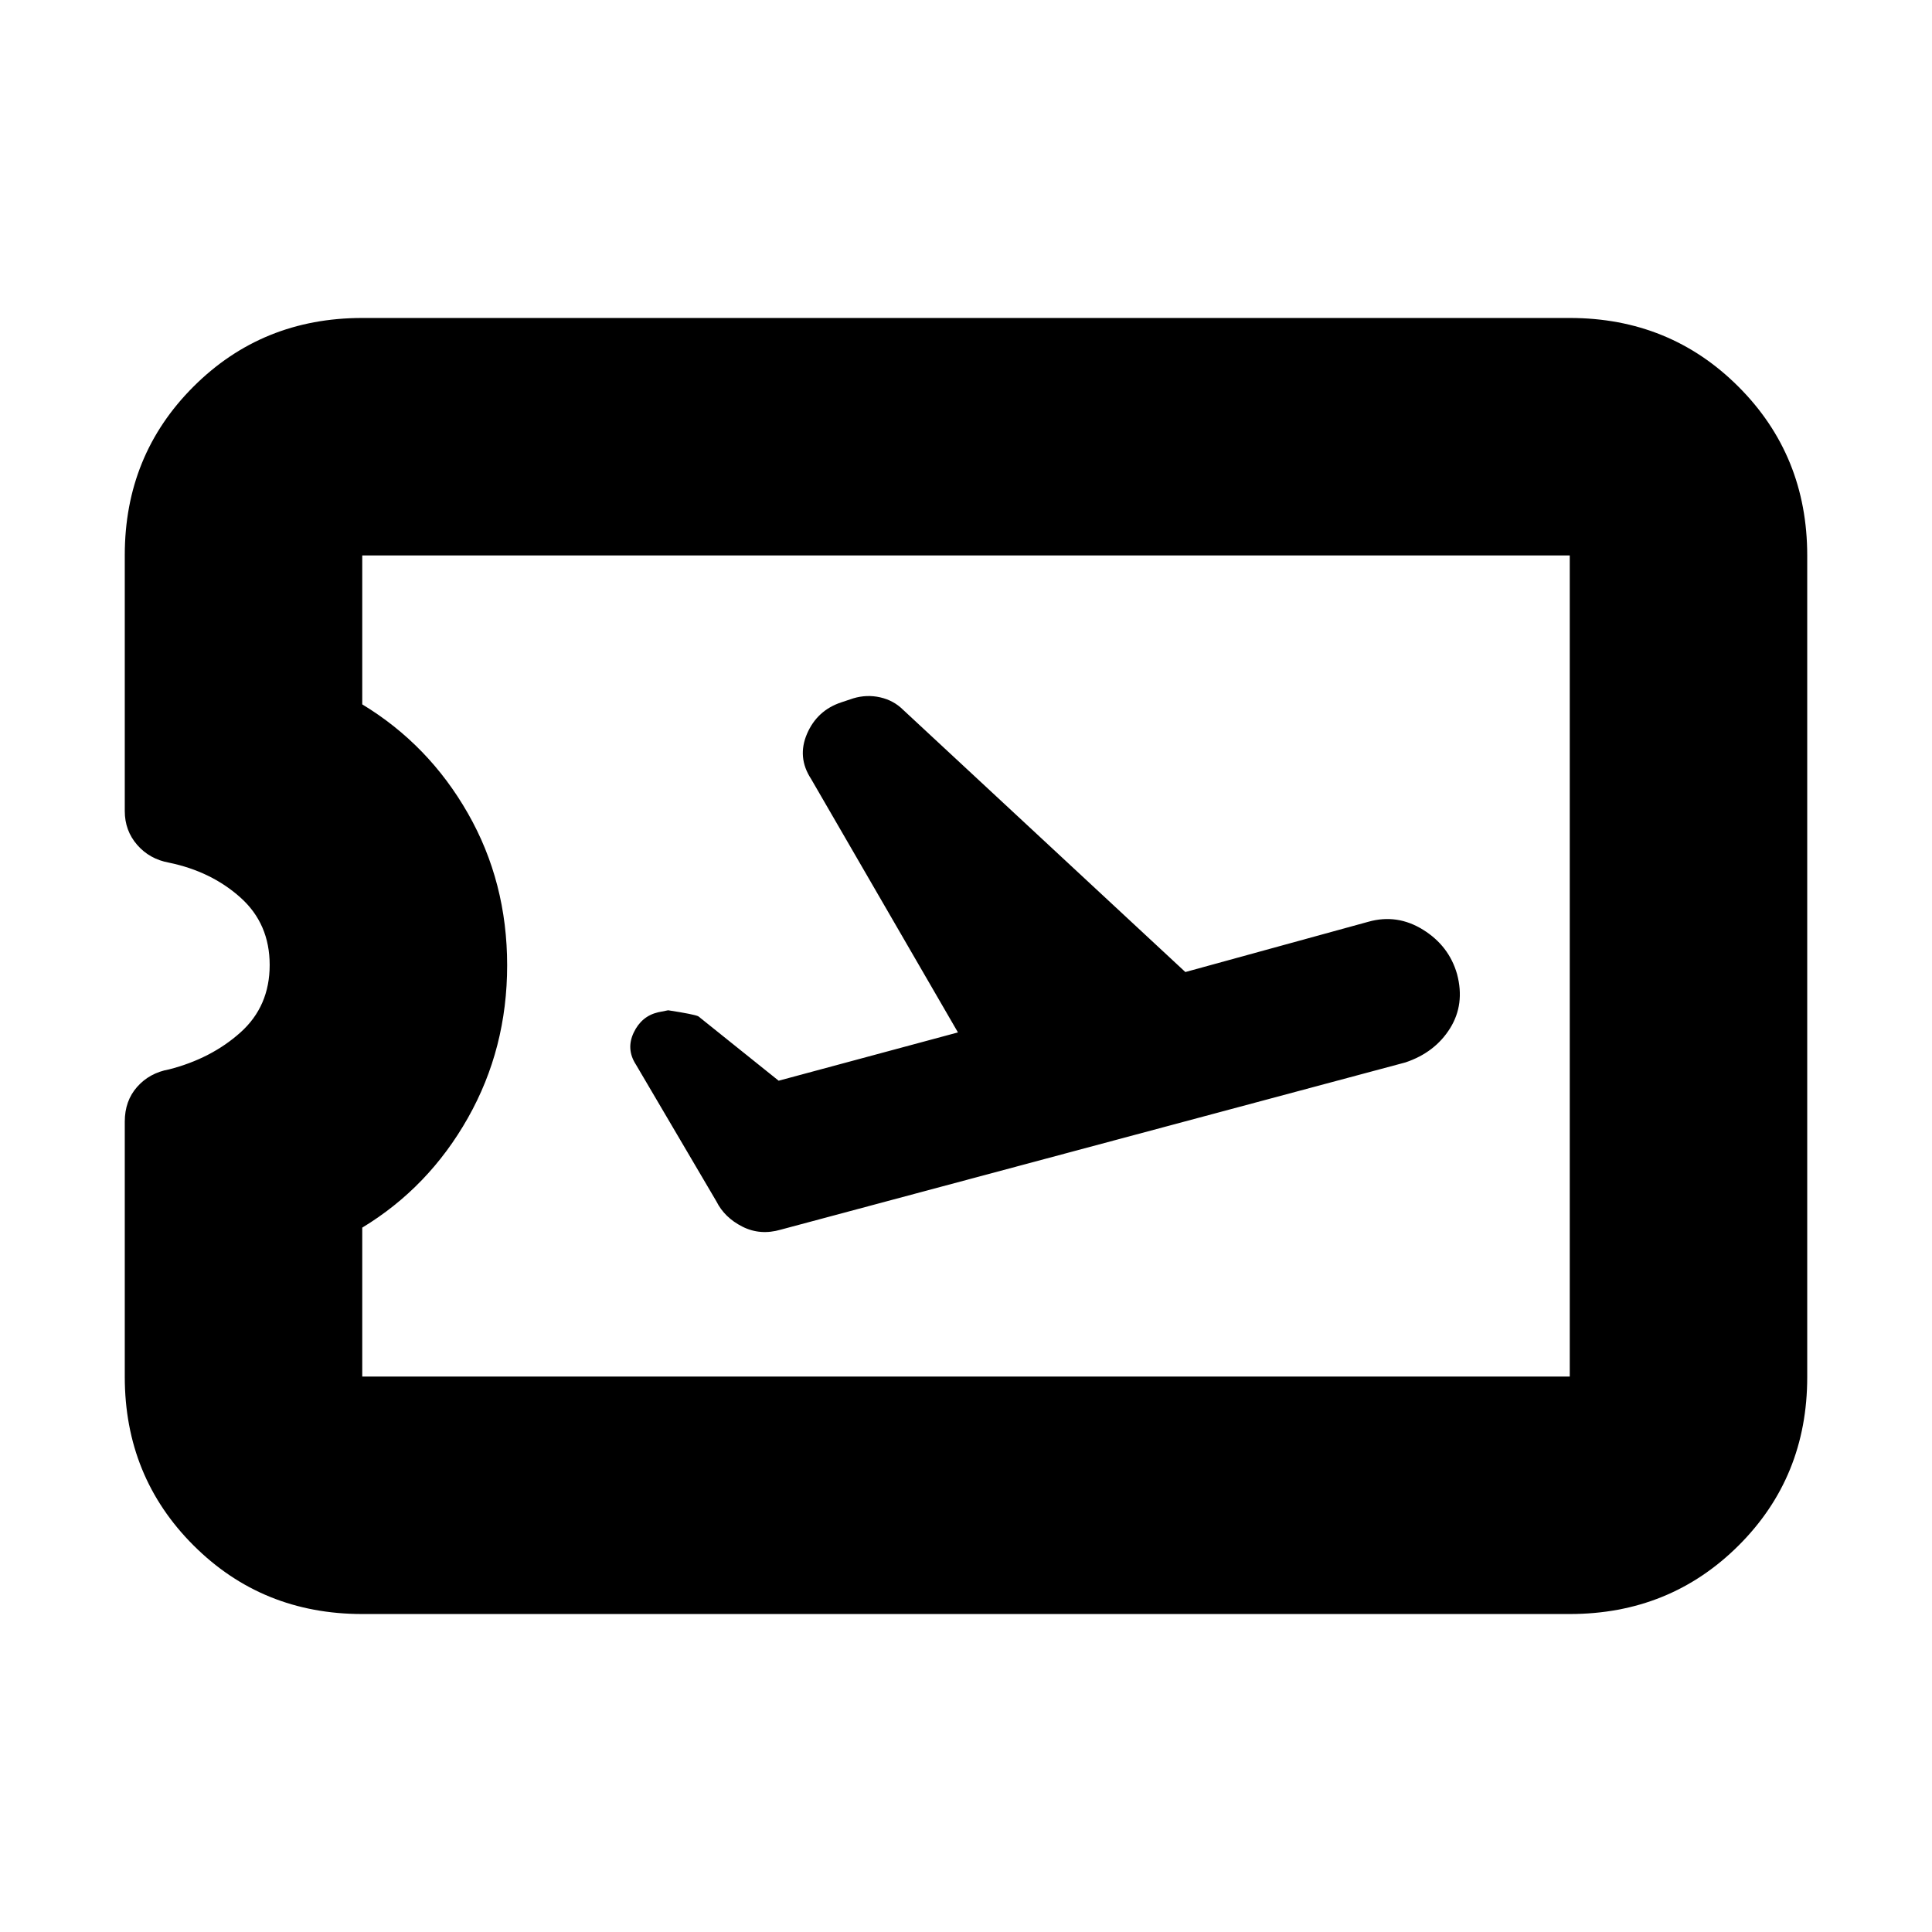 <svg xmlns="http://www.w3.org/2000/svg" height="20" viewBox="0 -960 960 960" width="20"><path d="m476-447-89.094 24L347-455q-2-1-15-3l-5 1q-8.25 1.926-12.125 10.111T316-431l40 68q4 8 12.868 12.5Q377.737-346 388-349l310.337-83.085Q713-437 720.5-449t3.5-27q-4-14-16.857-22T680-502l-91 25-140.292-130.345Q444-612 437.333-613.5q-6.666-1.5-13.333.5l-6 2q-12 4-17 15.632-5 11.631 2 22.368l73 126ZM180-158q-49.7 0-83.85-34.108Q62-226.217 62-275.858v-126.809Q62-413 68.149-419.94q6.148-6.94 15.81-8.675Q105-434 119.5-447q14.5-13 14.5-33.5T119.5-514q-14.5-13-35.54-17.351-9.663-1.769-15.811-8.845Q62-547.271 62-557v-127.186q0-49.623 34.15-83.719Q130.3-802 180-802h600q49.7 0 83.85 34.162Q898-733.676 898-683.96v408.243Q898-226 863.85-192T780-158H180Zm0-118h600v-408H180v74q33 20 52.5 54.148t19.5 75.5Q252-439 232.5-404.5 213-370 180-350v74Zm300-204Z"/></svg>